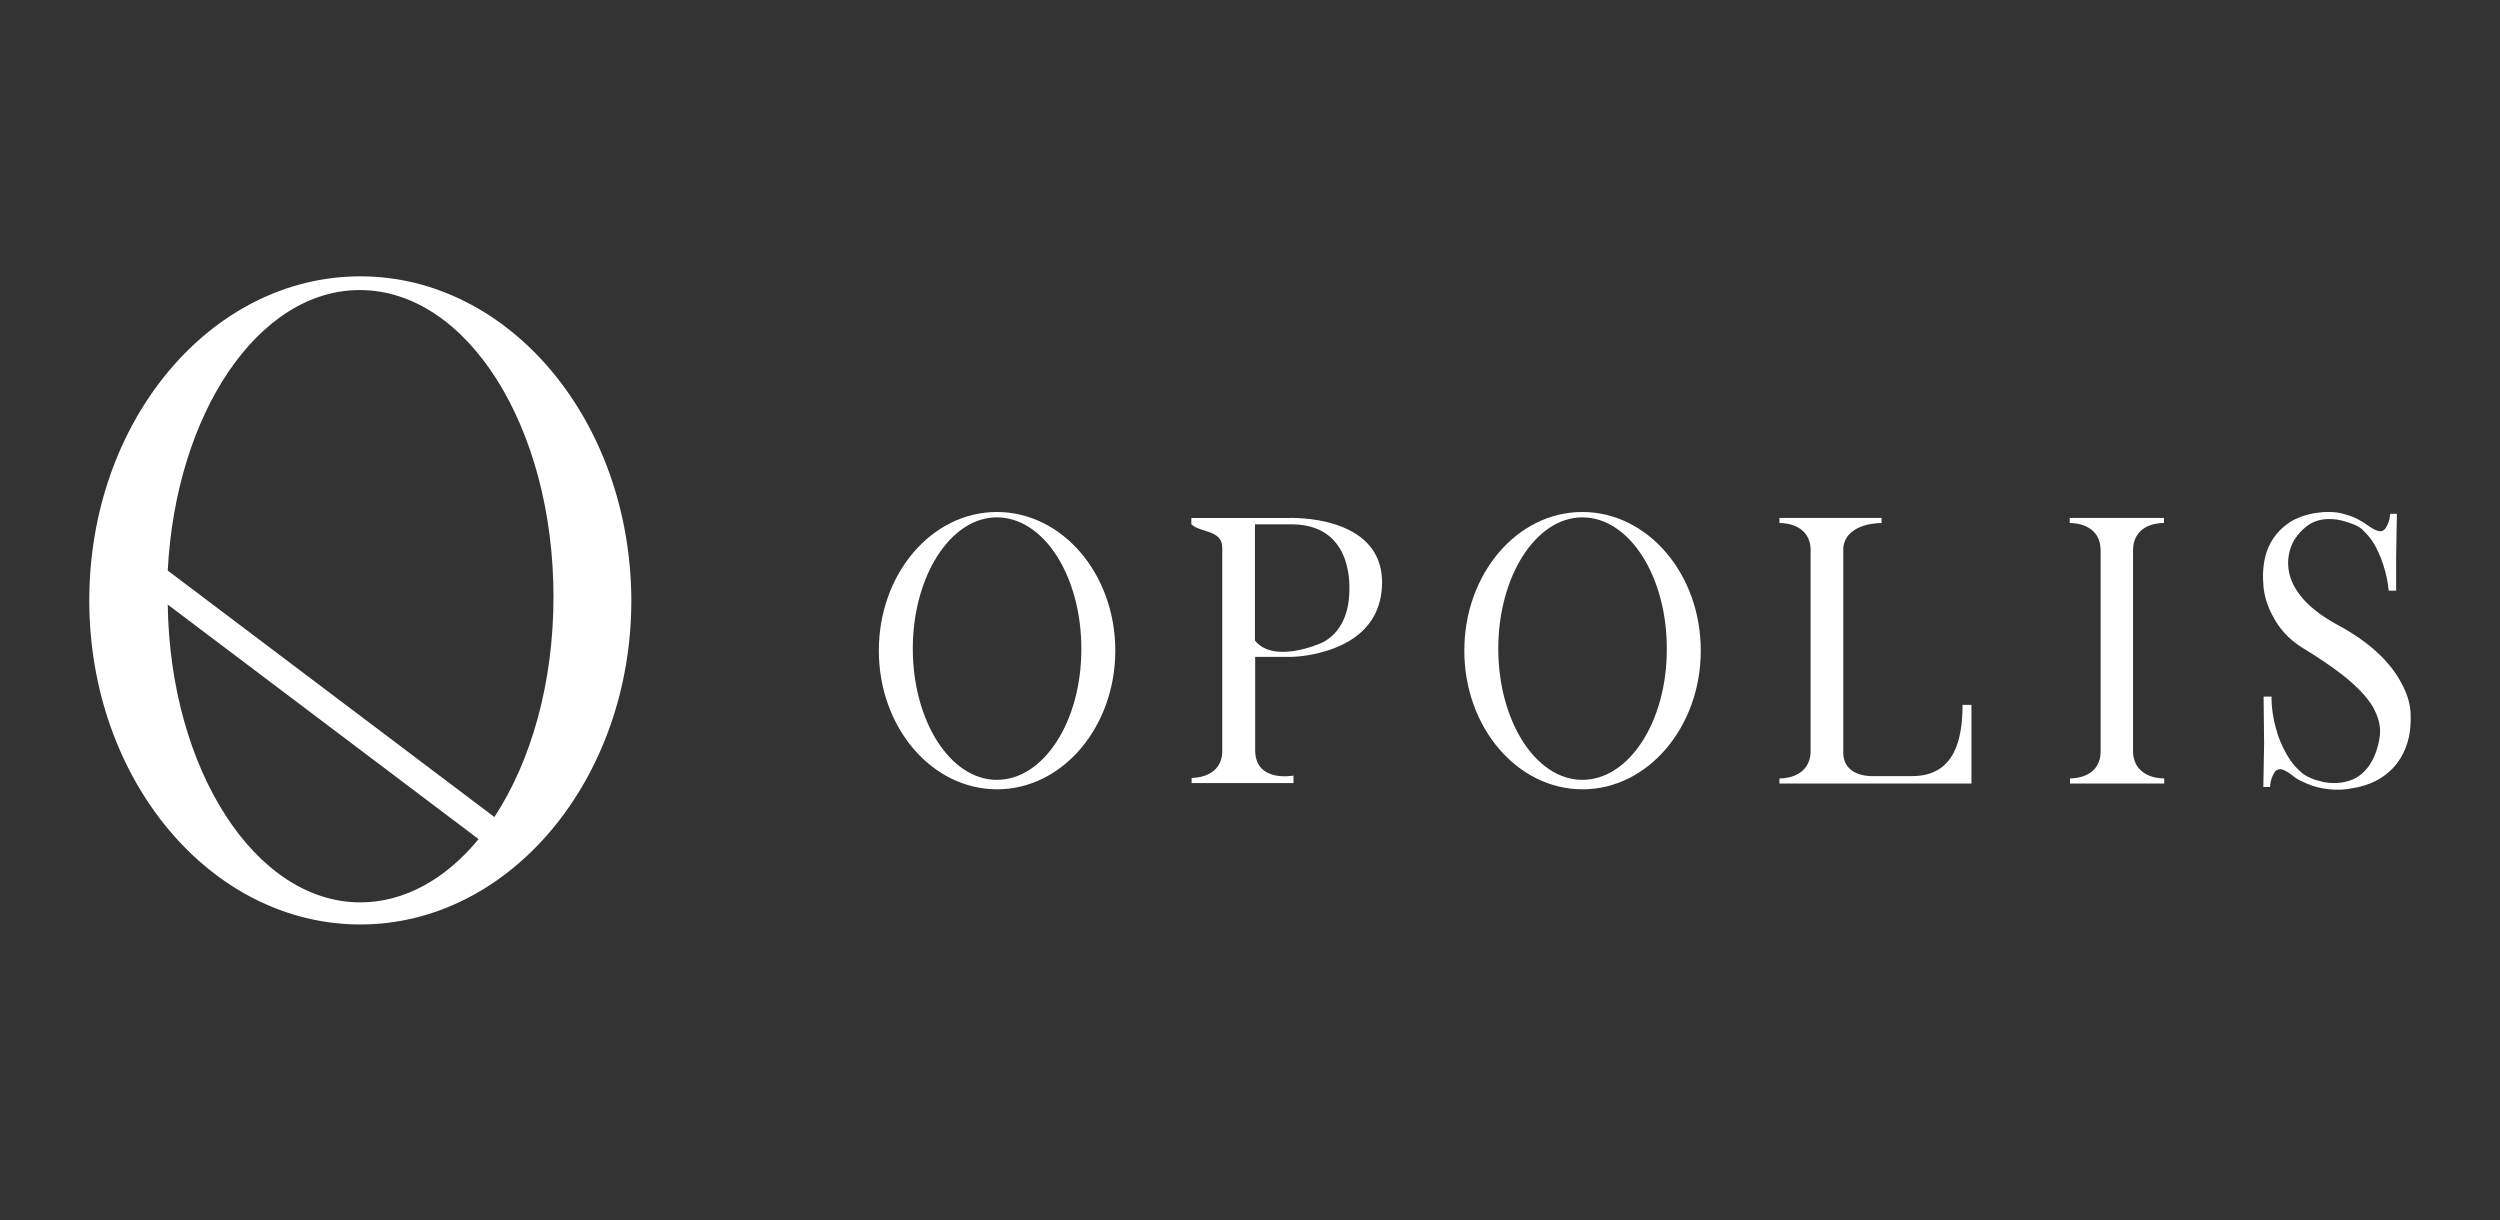 <svg width="84" height="41" viewBox="0 0 84 41" fill="none" xmlns="http://www.w3.org/2000/svg">
<rect x="0" y="0" width="84" height="41" fill="#333333" stroke="none"/>
<path d="M43.324 17.404H40.029V17.507V17.61C40.295 17.901 41.068 17.79 41.068 18.399C41.068 19.008 41.068 21.814 41.068 21.814V25.22C41.068 25.271 41.068 25.323 41.059 25.375C40.956 26.164 40.038 26.138 40.038 26.138V26.31H41.076H42.174H43.461V26.061C43.427 26.061 42.217 26.293 42.174 25.254V22.071H43.333C43.384 22.071 43.925 22.071 44.551 21.874C45.417 21.616 46.438 21.007 46.438 19.549C46.421 17.275 43.324 17.404 43.324 17.404ZM45.34 19.789C45.34 20.793 44.92 21.333 44.448 21.582C44.268 21.668 42.783 22.294 42.166 21.522V17.618H43.255H43.41C45.409 17.627 45.34 19.592 45.34 19.789Z" fill="white"/>
<path d="M80.673 22.926C80.304 22.231 79.6 21.57 78.588 21.021C76.048 19.674 77.095 18.13 77.095 18.13C77.206 17.958 77.344 17.804 77.515 17.675C77.893 17.383 78.416 17.392 78.854 17.538C79.025 17.598 79.206 17.649 79.36 17.778C79.471 17.89 79.6 18.018 79.686 18.147C79.866 18.413 79.995 18.705 80.089 19.014C80.175 19.279 80.235 19.571 80.261 19.846H80.51V18.696L80.535 17.263H80.312L80.287 17.435C80.261 17.546 80.218 17.649 80.158 17.744C80.003 17.975 79.737 17.769 79.566 17.658C79.326 17.486 79.103 17.366 78.819 17.289C78.648 17.229 78.45 17.203 78.27 17.203H78.245C78.141 17.203 78.047 17.203 77.944 17.22C77.644 17.246 77.352 17.332 77.086 17.46C76.717 17.658 76.408 17.967 76.228 18.37C76.057 18.756 76.014 19.194 76.048 19.623C76.048 19.623 76.048 20.137 76.374 20.712C76.554 21.064 76.855 21.45 77.352 21.759C78.27 22.325 79.308 23.012 79.755 23.793C79.755 23.793 79.755 23.793 79.755 23.801C79.918 24.101 80.003 24.41 79.96 24.745C79.858 25.457 79.506 26.118 78.819 26.264C78.579 26.324 78.339 26.324 78.09 26.281L77.764 26.195C77.584 26.118 77.438 26.066 77.301 25.929C77.172 25.817 77.061 25.697 76.966 25.56C76.786 25.303 76.657 25.02 76.546 24.728C76.417 24.325 76.331 23.904 76.323 23.492V23.406H76.057L76.074 24.985L76.048 26.444H76.271C76.271 26.384 76.288 26.315 76.297 26.255C76.323 26.143 76.383 25.998 76.451 25.912C76.554 25.817 76.674 25.835 76.777 25.895C76.906 25.955 77.018 26.049 77.129 26.135C77.241 26.212 77.369 26.264 77.498 26.324C77.747 26.435 78.004 26.495 78.279 26.521C78.536 26.547 78.811 26.538 79.068 26.478C79.446 26.418 79.823 26.281 80.141 26.041C80.561 25.732 80.836 25.268 80.947 24.728C80.99 24.513 80.999 24.307 80.999 24.093C81.007 23.698 80.887 23.303 80.673 22.926Z" fill="white"/>
<path d="M64.251 26.077H62.964C62.938 26.077 62.046 26.137 61.943 25.416C61.934 25.382 61.934 25.33 61.934 25.287V18.492C61.934 18.441 61.934 18.389 61.943 18.338C62.089 17.548 63.221 17.574 63.221 17.574V17.402H59.789V17.574C59.789 17.574 60.613 17.54 60.801 18.209C60.827 18.295 60.836 18.381 60.836 18.458V25.287C60.784 26.197 59.789 26.154 59.789 26.154V26.326H66.241V23.683H65.941C65.941 24.798 65.701 26.077 64.251 26.077Z" fill="white"/>
<path d="M71.671 25.287V18.466C71.671 18.389 71.679 18.32 71.697 18.243C71.868 17.531 72.709 17.574 72.709 17.574V17.402H69.543V17.574C69.543 17.574 70.384 17.54 70.555 18.243C70.564 18.32 70.581 18.389 70.581 18.466V25.27C70.581 25.347 70.573 25.425 70.547 25.519C70.367 26.188 69.552 26.154 69.552 26.154V26.326H72.718V26.154C72.718 26.154 71.722 26.197 71.671 25.287Z" fill="white"/>
<path d="M53.165 17.203C50.969 17.203 49.201 19.288 49.201 21.862C49.201 24.436 50.977 26.521 53.174 26.521C55.37 26.521 57.146 24.427 57.146 21.862C57.146 19.279 55.362 17.203 53.165 17.203ZM53.165 26.203C51.604 26.203 50.342 24.23 50.342 21.793C50.342 19.357 51.612 17.383 53.165 17.383C54.744 17.383 56.005 19.357 56.005 21.793C56.014 24.23 54.744 26.203 53.165 26.203Z" fill="white"/>
<path d="M33.493 17.203C31.297 17.203 29.529 19.288 29.529 21.862C29.529 24.436 31.305 26.521 33.502 26.521C35.698 26.521 37.474 24.427 37.474 21.862C37.474 19.279 35.69 17.203 33.493 17.203ZM33.493 26.203C31.932 26.203 30.67 24.23 30.67 21.793C30.67 19.357 31.94 17.383 33.493 17.383C35.072 17.383 36.333 19.357 36.333 21.793C36.342 24.23 35.072 26.203 33.493 26.203Z" fill="white"/>
<path d="M12.107 9.285C7.071 9.285 3 14.158 3 20.173C3 26.189 7.071 31.062 12.107 31.062C17.142 31.062 21.213 26.169 21.213 20.173C21.193 14.138 17.122 9.285 12.107 9.285ZM12.107 30.32C8.586 30.32 5.714 25.868 5.636 20.314L16.08 28.194C14.978 29.538 13.582 30.32 12.107 30.32ZM16.611 27.452L5.636 19.171C5.911 13.877 8.684 9.746 12.087 9.746C15.706 9.746 18.597 14.358 18.597 20.053C18.597 22.941 17.85 25.567 16.611 27.452Z" fill="white"/>
</svg>
